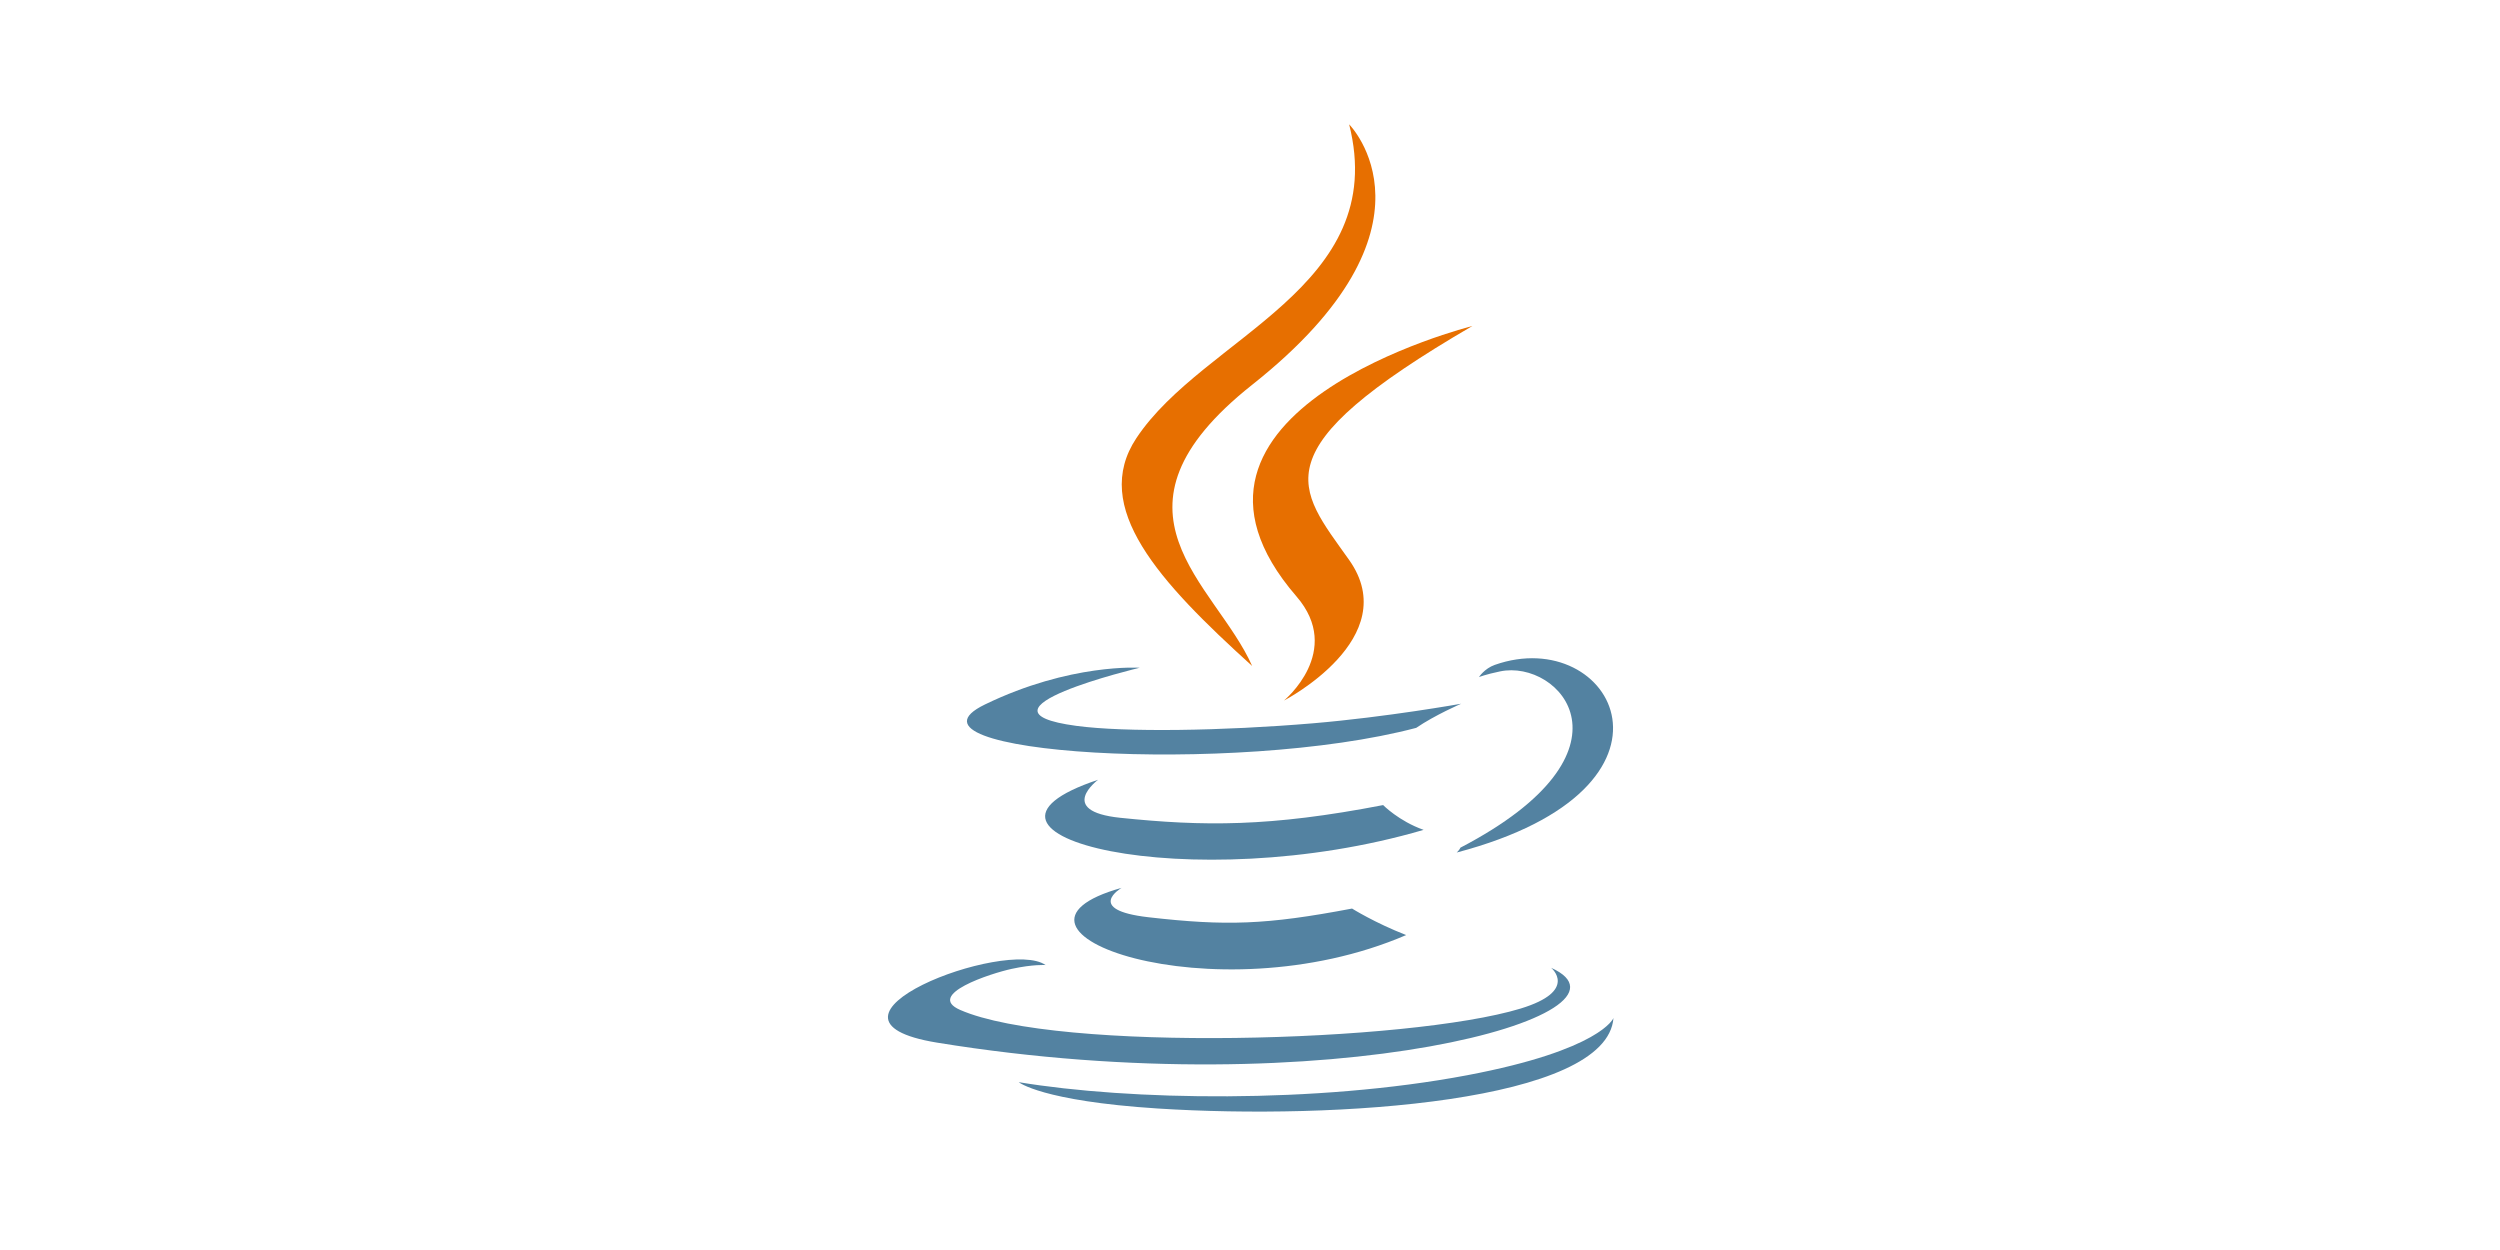 <svg xmlns="http://www.w3.org/2000/svg" xmlns:xlink="http://www.w3.org/1999/xlink" width="300" zoomAndPan="magnify" viewBox="0 0 224.88 112.5" height="150" preserveAspectRatio="xMidYMid meet" version="1.0"><defs><clipPath id="68fccc58e6"><path d="M 100 11.199 L 124 11.199 L 124 60 L 100 60 Z M 100 11.199 " clip-rule="nonzero"/></clipPath><clipPath id="1cc3ecd892"><path d="M 91 91 L 146 91 L 146 100.801 L 91 100.801 Z M 91 91 " clip-rule="nonzero"/></clipPath></defs><path fill="#5382a1" d="M 100.883 79.906 C 100.883 79.906 97.5 81.883 103.293 82.551 C 110.309 83.352 113.895 83.238 121.625 81.77 C 121.625 81.77 123.656 83.047 126.496 84.156 C 109.164 91.609 87.27 83.723 100.883 79.906 " fill-opacity="1" fill-rule="nonzero"/><path fill="#5382a1" d="M 98.766 70.18 C 98.766 70.18 94.973 72.996 100.766 73.602 C 108.262 74.375 114.18 74.438 124.422 72.457 C 124.422 72.457 125.84 73.902 128.066 74.688 C 107.109 80.836 83.77 75.176 98.766 70.18 " fill-opacity="1" fill-rule="nonzero"/><path fill="#e76f00" d="M 116.621 53.676 C 120.891 58.613 115.496 63.051 115.496 63.051 C 115.496 63.051 126.344 57.434 121.363 50.398 C 116.711 43.84 113.145 40.578 132.453 29.34 C 132.453 29.34 102.145 36.938 116.621 53.676 " fill-opacity="1" fill-rule="nonzero"/><path fill="#5382a1" d="M 139.543 87.102 C 139.543 87.102 142.047 89.172 136.785 90.773 C 126.781 93.816 95.145 94.734 86.359 90.895 C 83.199 89.516 89.125 87.602 90.988 87.199 C 92.93 86.777 94.043 86.855 94.043 86.855 C 90.527 84.371 71.336 91.73 84.293 93.84 C 119.629 99.59 148.711 91.25 139.543 87.102 " fill-opacity="1" fill-rule="nonzero"/><path fill="#5382a1" d="M 102.512 60.098 C 102.512 60.098 86.422 63.934 96.812 65.328 C 101.203 65.918 109.949 65.785 118.098 65.098 C 124.758 64.535 131.445 63.336 131.445 63.336 C 131.445 63.336 129.098 64.348 127.398 65.508 C 111.055 69.824 79.488 67.816 88.578 63.406 C 96.262 59.676 102.512 60.098 102.512 60.098 " fill-opacity="1" fill-rule="nonzero"/><path fill="#5382a1" d="M 131.379 76.289 C 147.988 67.629 140.305 59.305 134.945 60.426 C 133.633 60.699 133.047 60.938 133.047 60.938 C 133.047 60.938 133.535 60.172 134.469 59.84 C 145.07 56.098 153.23 70.875 131.043 76.727 C 131.043 76.727 131.301 76.496 131.379 76.289 " fill-opacity="1" fill-rule="nonzero"/><g clip-path="url(#68fccc58e6)"><path fill="#e76f00" d="M 121.363 11.191 C 121.363 11.191 130.562 20.43 112.637 34.629 C 98.266 46.02 109.359 52.516 112.633 59.938 C 104.242 52.34 98.086 45.652 102.215 39.43 C 108.277 30.293 125.074 25.863 121.363 11.191 " fill-opacity="1" fill-rule="nonzero"/></g><g clip-path="url(#1cc3ecd892)"><path fill="#5382a1" d="M 104.145 99.766 C 120.09 100.789 144.57 99.195 145.152 91.625 C 145.152 91.625 144.035 94.492 131.977 96.773 C 118.367 99.344 101.582 99.047 91.625 97.395 C 91.625 97.395 93.664 99.09 104.145 99.766 " fill-opacity="1" fill-rule="nonzero"/></g></svg>
